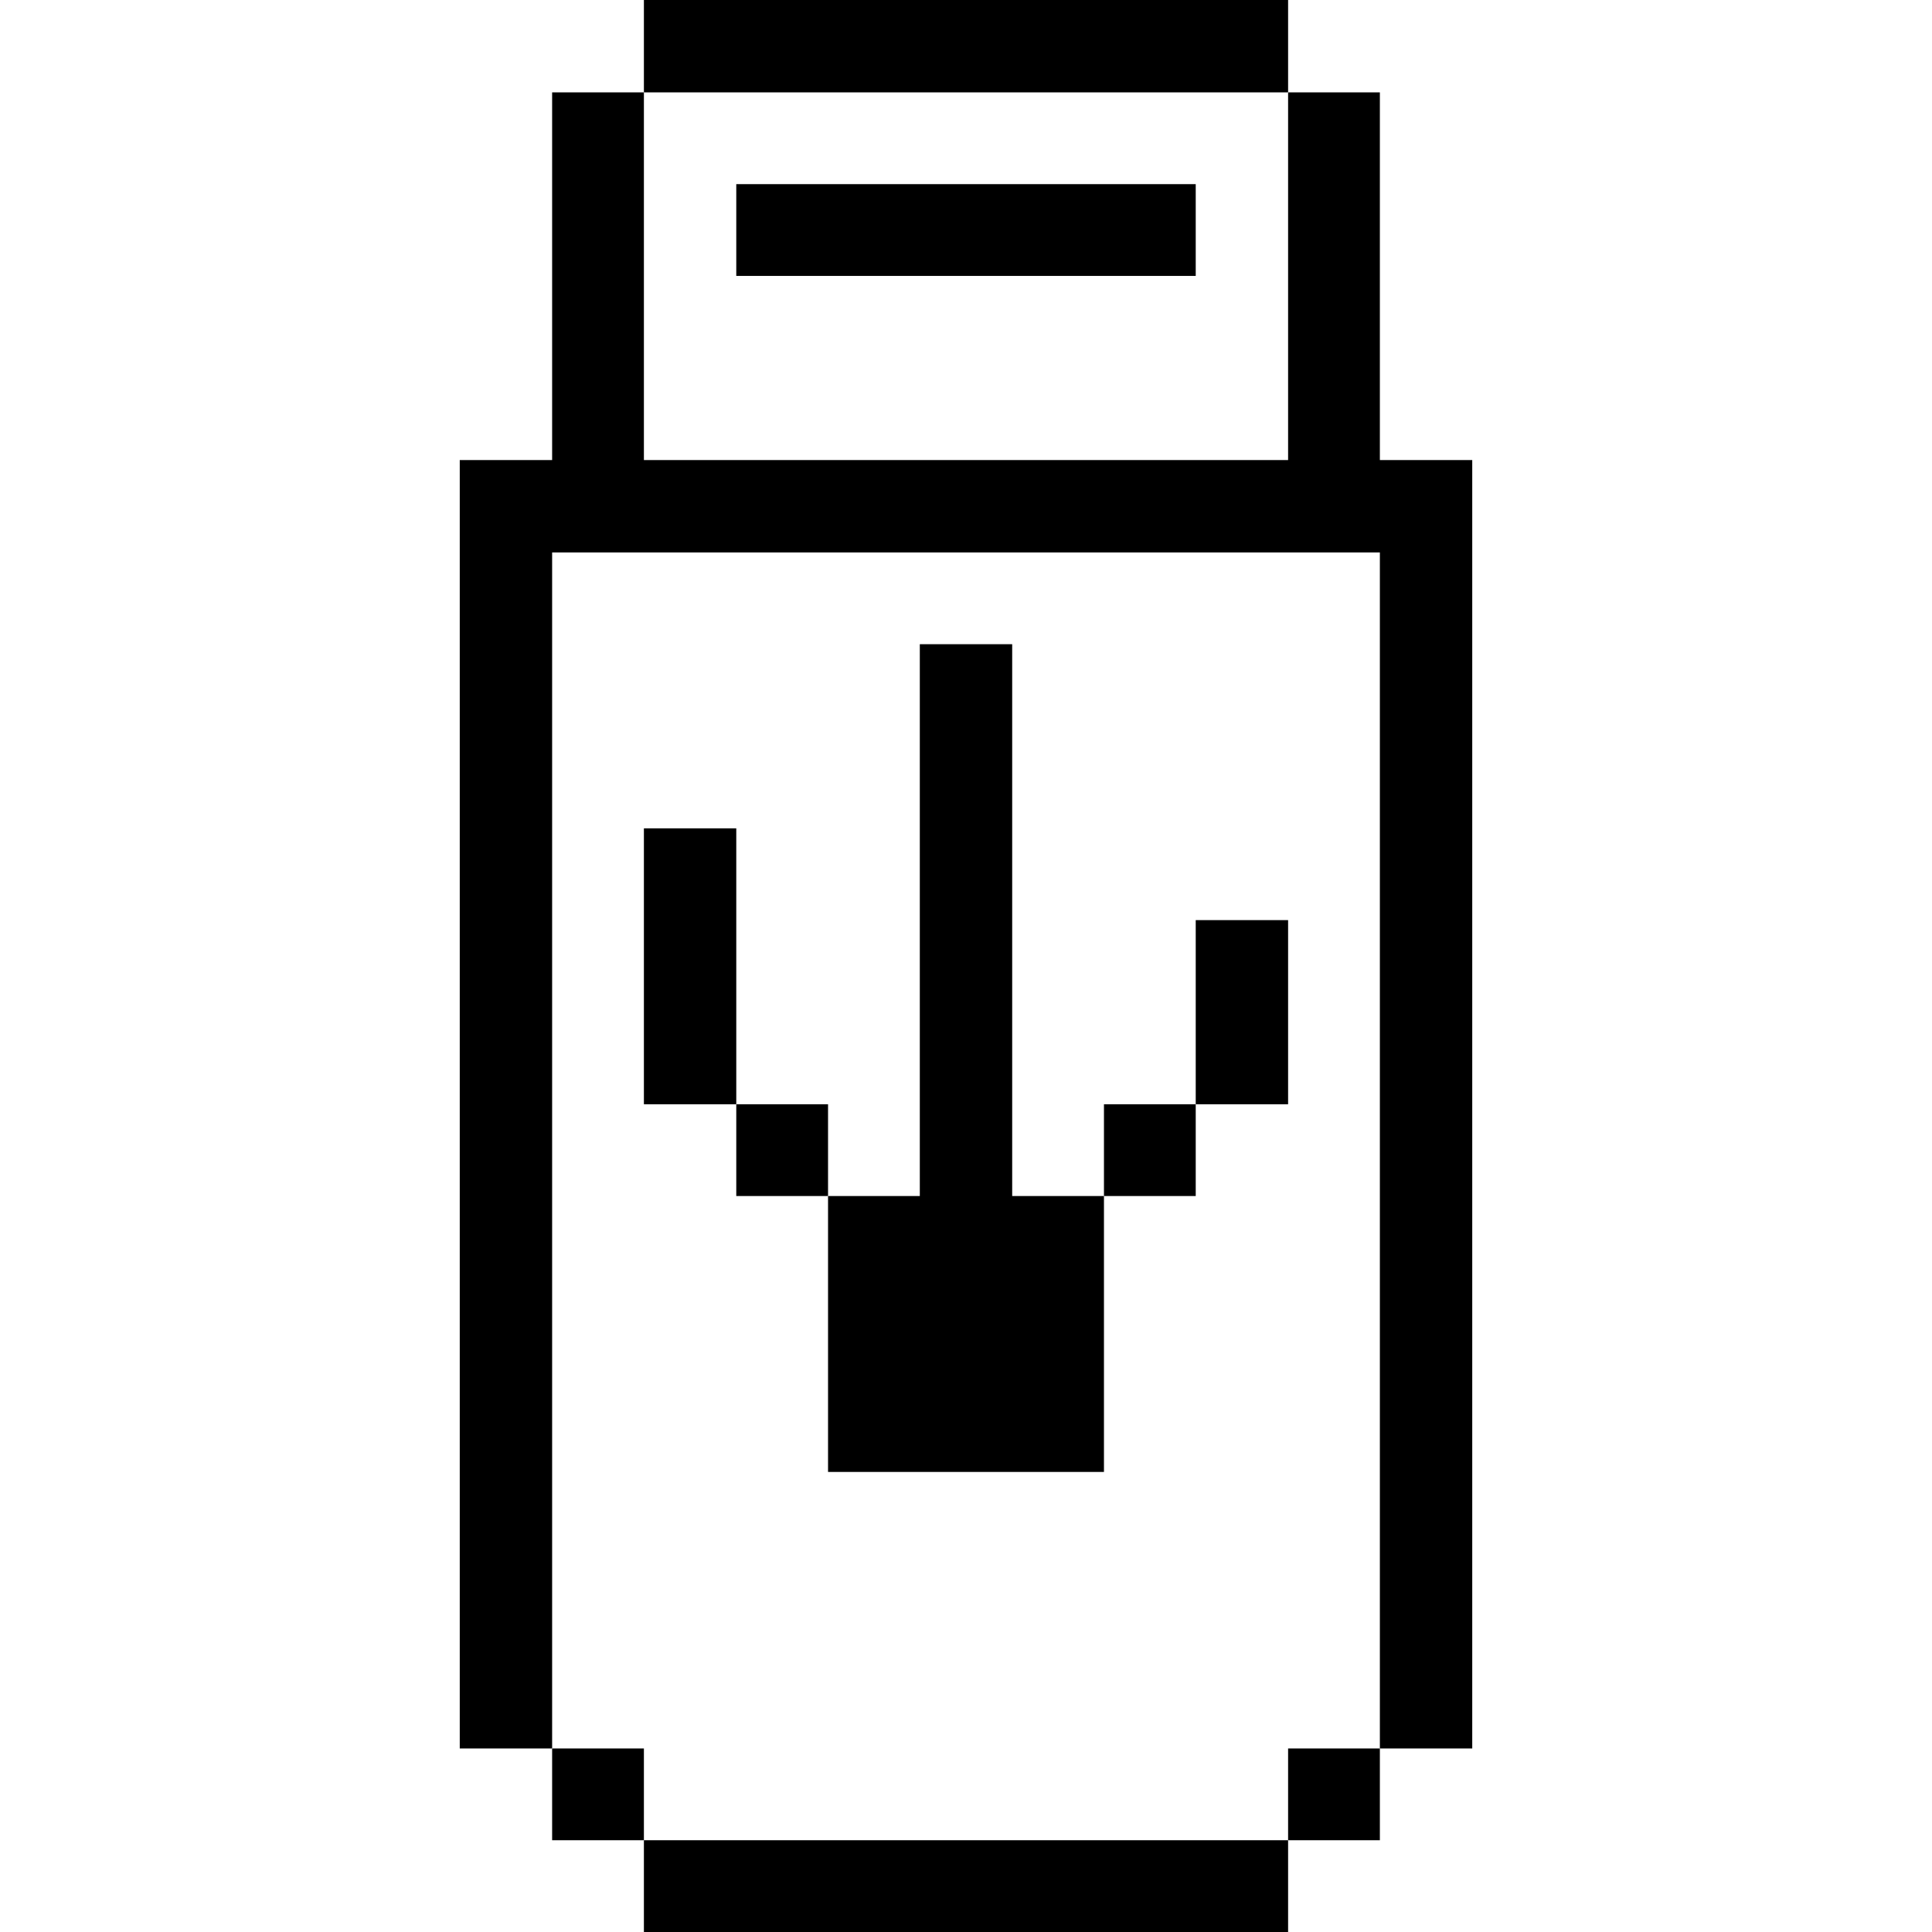 <svg xmlns="http://www.w3.org/2000/svg" viewBox="0 0 32 32" id="Computers-Devices-Electronics-Flash-Drive-2--Streamline-Pixel">
  <desc>
    Computers Devices Electronics Flash Drive 2 Streamline Icon: https://streamlinehq.com
  </desc>
  <title>computers-devices-electronics-flash-drive-2</title>
  <g>
    <path d="m10.665 7.62 0 -6.09 -1.52 0 0 6.09 -1.53 0 0 21.34 1.53 0 0 -19.81 13.71 0 0 19.81 1.53 0 0 -21.34 -1.53 0 0 -6.09 -1.52 0 0 6.09 -10.67 0z" fill="#000000" stroke-width="1"></path>
    <path d="M21.335 28.96h1.52v1.52h-1.52Z" fill="#000000" stroke-width="1"></path>
    <path d="M19.805 15.24h1.53v3.05h-1.53Z" fill="#000000" stroke-width="1"></path>
    <path d="M10.665 30.48h10.67V32h-10.67Z" fill="#000000" stroke-width="1"></path>
    <path d="M18.285 18.29h1.52v1.52h-1.52Z" fill="#000000" stroke-width="1"></path>
    <path d="m16.765 10.67 -1.53 0 0 9.14 -1.52 0 0 4.57 4.57 0 0 -4.57 -1.52 0 0 -9.14z" fill="#000000" stroke-width="1"></path>
    <path d="M12.195 3.05h7.61v1.52h-7.61Z" fill="#000000" stroke-width="1"></path>
    <path d="M12.195 18.29h1.52v1.52h-1.52Z" fill="#000000" stroke-width="1"></path>
    <path d="M10.665 0h10.67v1.53h-10.67Z" fill="#000000" stroke-width="1"></path>
    <path d="M10.665 13.72h1.53v4.57h-1.53Z" fill="#000000" stroke-width="1"></path>
    <path d="M9.145 28.96h1.52v1.52h-1.52Z" fill="#000000" stroke-width="1"></path>
  </g>
</svg>